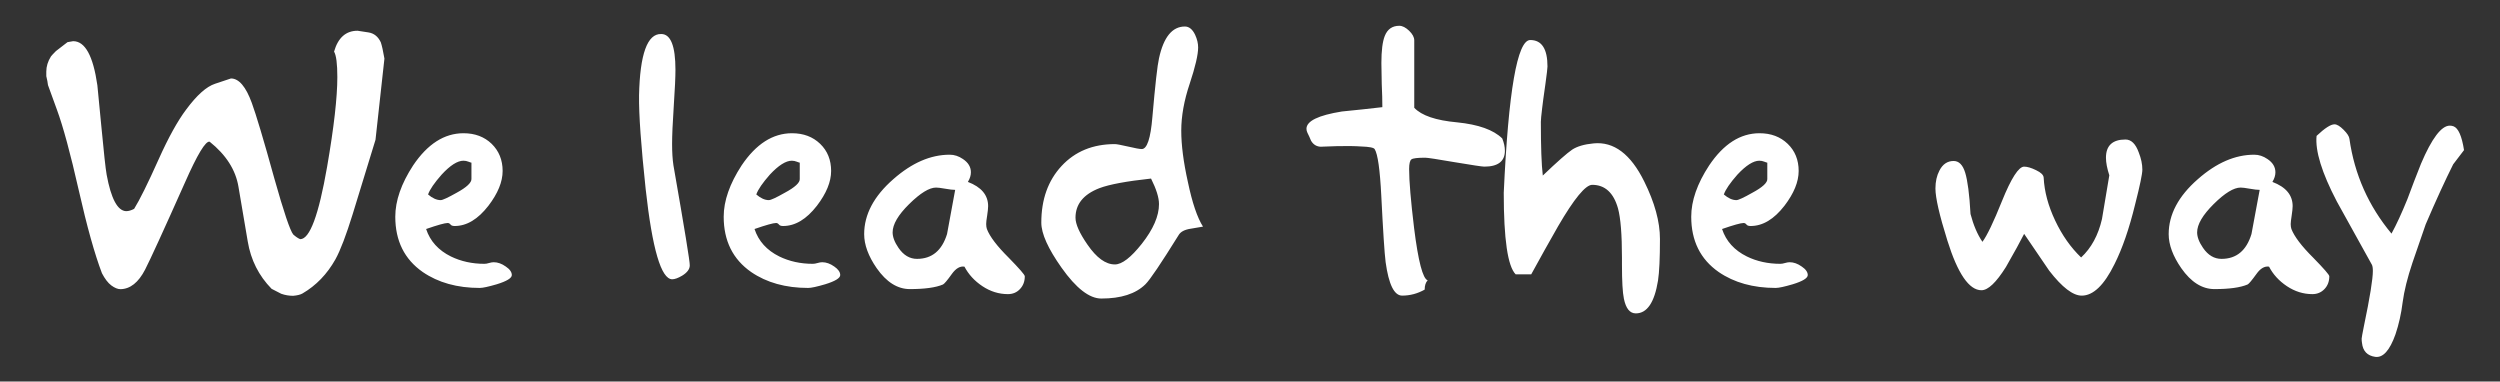 <svg xmlns="http://www.w3.org/2000/svg" xmlns:xlink="http://www.w3.org/1999/xlink" version="1.1" id="Capa_1" x="0" y="0" width="282.96" height="43.18" viewBox="0 0 282.96 43.18" enable-background="new 0 0 282.955 43.182" xml:space="preserve"><rect x="0" y="0" width="282.96" height="43.18" fill="#333333" stroke="none"/><path fill="#FFFFFF" d="M34.23 33.22c-0.23 0.13-0.58 0.22-1.05 0.26 -0.45 0-0.9-0.07-1.35-0.23l-1.09-0.56c-1.45-1.48-2.35-3.26-2.7-5.36l-1.05-6.19c-0.32-1.92-1.41-3.62-3.26-5.1 -0.45-0.12-1.39 1.43-2.81 4.65 -2.42 5.43-3.92 8.7-4.5 9.83 -0.75 1.45-1.68 2.19-2.78 2.21 -0.33 0-0.67-0.15-1.05-0.43 -0.37-0.28-0.72-0.74-1.05-1.37 -0.83-2.18-1.7-5.3-2.62-9.37 -0.95-4.2-1.78-7.25-2.48-9.15L5.43 9.63C5.4 9.36 5.34 9.02 5.24 8.62V8.1c0-0.57 0.17-1.15 0.53-1.72 0.08-0.1 0.26-0.3 0.56-0.6l1.31-1.01 0.64-0.11c1.35 0 2.26 1.66 2.74 4.99 0.02 0.25 0.17 1.8 0.45 4.65 0.28 2.92 0.47 4.75 0.6 5.47 0.5 2.73 1.24 4.1 2.21 4.13 0.28 0 0.57-0.09 0.9-0.26 0.62-1 1.55-2.87 2.78-5.62 1.1-2.45 2.14-4.33 3.11-5.62 1.2-1.62 2.29-2.6 3.27-2.92l1.8-0.6c0.9 0 1.69 0.93 2.36 2.77 0.47 1.28 1.33 4.13 2.55 8.55 1.07 3.8 1.79 5.92 2.14 6.34 0.28 0.25 0.54 0.43 0.79 0.53 1.08 0 2.09-2.72 3.04-8.18 0.78-4.5 1.16-7.89 1.16-10.16 0-1.5-0.12-2.46-0.37-2.89 0.45-1.57 1.34-2.36 2.66-2.36l1.24 0.19c0.63 0.1 1.09 0.48 1.39 1.12 0.12 0.35 0.26 0.96 0.41 1.84l-1.01 9.19 -2.59 8.44c-0.73 2.35-1.37 4.05-1.95 5.1C37.02 31.03 35.78 32.32 34.23 33.22M57.93 31.13c0 0.35-0.58 0.7-1.72 1.05 -0.93 0.27-1.56 0.41-1.91 0.41 -2.55 0-4.7-0.6-6.45-1.8 -2.08-1.45-3.11-3.54-3.11-6.26 0-1.8 0.67-3.74 2.02-5.81 1.63-2.42 3.53-3.64 5.7-3.64 1.3 0 2.36 0.4 3.19 1.2 0.82 0.8 1.24 1.83 1.24 3.07 0 1.23-0.54 2.54-1.61 3.94 -1.18 1.52-2.45 2.29-3.82 2.29 -0.22 0-0.38-0.05-0.47-0.17 -0.09-0.11-0.19-0.17-0.32-0.17 -0.32 0-1.14 0.23-2.44 0.68 0.45 1.37 1.39 2.41 2.81 3.11 1.13 0.55 2.39 0.83 3.79 0.83 0.15 0 0.33-0.03 0.52-0.09 0.2-0.06 0.38-0.09 0.53-0.09 0.45 0 0.91 0.16 1.37 0.49C57.7 30.47 57.93 30.8 57.93 31.13M53.36 20.25v-1.84c-0.05 0-0.16-0.04-0.34-0.11 -0.18-0.07-0.36-0.11-0.56-0.11 -0.68 0-1.5 0.52-2.47 1.57 -0.82 0.93-1.34 1.68-1.54 2.25 0.5 0.43 0.98 0.64 1.43 0.64 0.22 0 0.82-0.28 1.8-0.83C52.82 21.2 53.38 20.67 53.36 20.25M78.07 30.04c0 0.42-0.29 0.81-0.86 1.16 -0.47 0.28-0.85 0.41-1.13 0.41 -1.25-0.02-2.25-3.42-3-10.2 -0.52-4.88-0.78-8.41-0.75-10.62 0.1-4.67 0.94-6.99 2.51-6.94 1.07 0 1.61 1.35 1.61 4.05 0 0.8-0.06 2.16-0.19 4.09 -0.13 1.93-0.19 3.36-0.19 4.31 0 0.93 0.05 1.73 0.15 2.4C77.48 25.91 78.1 29.69 78.07 30.04M95.1 31.13c0 0.35-0.58 0.7-1.72 1.05 -0.92 0.27-1.56 0.41-1.91 0.41 -2.55 0-4.7-0.6-6.45-1.8 -2.08-1.45-3.11-3.54-3.11-6.26 0-1.8 0.68-3.74 2.03-5.81 1.63-2.42 3.53-3.64 5.7-3.64 1.3 0 2.36 0.4 3.19 1.2 0.83 0.8 1.24 1.83 1.24 3.07 0 1.23-0.54 2.54-1.61 3.94 -1.18 1.52-2.45 2.29-3.83 2.29 -0.22 0-0.38-0.05-0.47-0.17 -0.09-0.11-0.19-0.17-0.32-0.17 -0.32 0-1.14 0.23-2.44 0.68 0.45 1.37 1.39 2.41 2.81 3.11 1.13 0.55 2.39 0.83 3.79 0.83 0.15 0 0.33-0.03 0.53-0.09 0.2-0.06 0.38-0.09 0.53-0.09 0.45 0 0.91 0.16 1.37 0.49C94.87 30.47 95.1 30.8 95.1 31.13M90.52 20.25v-1.84c-0.05 0-0.16-0.04-0.34-0.11 -0.18-0.07-0.36-0.11-0.56-0.11 -0.67 0-1.5 0.52-2.48 1.57 -0.82 0.93-1.34 1.68-1.54 2.25 0.5 0.43 0.97 0.64 1.42 0.64 0.23 0 0.83-0.28 1.8-0.83C89.98 21.2 90.55 20.67 90.52 20.25M115.99 31.27c0 0.58-0.18 1.06-0.54 1.44 -0.36 0.39-0.82 0.58-1.37 0.58 -1.02 0-1.99-0.3-2.89-0.9 -0.9-0.6-1.57-1.34-2.03-2.21 -0.5-0.08-0.97 0.2-1.42 0.82 -0.52 0.73-0.86 1.13-1.01 1.2 -0.82 0.35-2.08 0.52-3.75 0.52 -1.4 0-2.65-0.79-3.75-2.36 -0.95-1.37-1.42-2.66-1.42-3.86 0-2.22 1.1-4.3 3.3-6.22 2.1-1.85 4.22-2.77 6.38-2.77 0.53 0 1.02 0.16 1.5 0.49 0.6 0.4 0.9 0.9 0.9 1.5 0 0.35-0.11 0.71-0.34 1.09 1.52 0.58 2.29 1.49 2.29 2.74 0 0.25-0.04 0.61-0.11 1.07 -0.08 0.46-0.11 0.78-0.11 0.96 0 0.22 0.03 0.41 0.08 0.56 0.32 0.85 1.15 1.94 2.48 3.26C115.37 30.4 115.99 31.1 115.99 31.27M108.11 21.49c-0.25 0-0.62-0.04-1.12-0.13 -0.5-0.09-0.85-0.13-1.04-0.13 -0.77 0-1.78 0.62-3.04 1.86 -1.26 1.24-1.88 2.31-1.88 3.21 0 0.52 0.22 1.11 0.67 1.76 0.57 0.83 1.27 1.24 2.09 1.24 1.69 0 2.82-0.94 3.4-2.81C107.5 24.8 107.81 23.13 108.11 21.49M136.16 25.65c-0.45 0.07-0.9 0.15-1.35 0.23 -0.72 0.1-1.2 0.35-1.42 0.75 -1.98 3.18-3.22 5.03-3.75 5.55 -1.1 1.08-2.76 1.61-4.99 1.61 -1.35 0-2.85-1.16-4.5-3.49 -1.52-2.15-2.29-3.85-2.29-5.1 0-2.62 0.76-4.76 2.29-6.41 1.53-1.65 3.54-2.48 6.04-2.48 0.2 0 0.7 0.1 1.5 0.28 0.8 0.19 1.31 0.28 1.54 0.28 0.6 0 1-1.2 1.2-3.6 0.32-3.68 0.57-5.9 0.75-6.67 0.52-2.4 1.5-3.6 2.93-3.6 0.47 0 0.86 0.31 1.16 0.94 0.23 0.5 0.34 0.97 0.34 1.43 0 0.82-0.32 2.19-0.95 4.09 -0.64 1.9-0.96 3.68-0.96 5.33 0 1.63 0.25 3.56 0.75 5.81C134.94 22.94 135.51 24.63 136.16 25.65M131.18 23.1c0-0.73-0.3-1.69-0.9-2.89 -2.77 0.3-4.72 0.66-5.85 1.09 -1.8 0.7-2.7 1.81-2.7 3.34 0 0.73 0.45 1.74 1.35 3.04 1.03 1.5 2.06 2.25 3.11 2.25 0.8 0 1.81-0.78 3.04-2.33C130.53 25.95 131.18 24.45 131.18 23.1M170.03 15.67c0.2 0.5 0.3 0.96 0.3 1.39 0 1.2-0.78 1.8-2.33 1.8 -0.25 0-1.36-0.17-3.34-0.5 -1.97-0.34-3.09-0.51-3.34-0.51 -0.87 0-1.4 0.06-1.57 0.19 -0.17 0.13-0.26 0.49-0.26 1.09 0 1.37 0.19 3.6 0.56 6.67 0.47 3.78 0.99 5.75 1.54 5.93 -0.22 0.22-0.34 0.58-0.34 1.05 -0.8 0.45-1.65 0.68-2.55 0.68 -0.9 0-1.52-1.26-1.87-3.79 -0.13-1.02-0.29-3.52-0.49-7.5 -0.15-2.97-0.4-4.74-0.75-5.29 -0.1-0.17-0.61-0.27-1.54-0.3 -0.67-0.05-1.56-0.06-2.66-0.04 -1.43 0.05-2.04 0.07-1.84 0.07 -0.5 0-0.89-0.22-1.16-0.68 -0.12-0.3-0.26-0.6-0.41-0.9 -0.07-0.15-0.11-0.3-0.11-0.45 0-0.88 1.34-1.53 4.01-1.96 1.52-0.15 3.05-0.31 4.58-0.49 0-0.73-0.02-1.6-0.07-2.63 -0.02-1.13-0.04-1.92-0.04-2.37 0-1.4 0.13-2.42 0.38-3.05 0.3-0.77 0.85-1.16 1.65-1.16 0.35 0 0.72 0.19 1.11 0.56 0.39 0.38 0.58 0.74 0.58 1.09v7.63c0.83 0.88 2.44 1.43 4.86 1.65C167.32 14.09 169.03 14.69 170.03 15.67M187.88 27.04c0 2.17-0.07 3.75-0.22 4.72 -0.4 2.48-1.24 3.71-2.51 3.71 -0.68 0-1.12-0.55-1.35-1.65 -0.15-0.72-0.22-2.01-0.22-3.86v-0.79c0-2.62-0.15-4.49-0.45-5.59 -0.5-1.77-1.48-2.66-2.92-2.66 -0.75 0-2.04 1.56-3.86 4.69 -1.03 1.8-2.04 3.61-3.04 5.44h-1.76c-0.9-0.9-1.35-3.98-1.35-9.23 0.53-11.53 1.53-17.29 3-17.29 1.3 0 1.95 1 1.95 3 0 0.2-0.08 0.85-0.23 1.95 -0.2 1.38-0.32 2.29-0.37 2.74 -0.1 0.82-0.15 1.35-0.15 1.57 0 2.8 0.07 4.83 0.22 6.08 1.65-1.58 2.76-2.55 3.32-2.93 0.56-0.37 1.37-0.61 2.42-0.71 2.3-0.23 4.21 1.21 5.74 4.31C187.28 22.92 187.88 25.09 187.88 27.04M204.61 31.13c0 0.35-0.57 0.7-1.72 1.05 -0.92 0.27-1.56 0.41-1.91 0.41 -2.55 0-4.7-0.6-6.45-1.8 -2.08-1.45-3.11-3.54-3.11-6.26 0-1.8 0.67-3.74 2.03-5.81 1.63-2.42 3.52-3.64 5.7-3.64 1.3 0 2.36 0.4 3.19 1.2 0.83 0.8 1.24 1.83 1.24 3.07 0 1.23-0.54 2.54-1.61 3.94 -1.18 1.52-2.45 2.29-3.83 2.29 -0.22 0-0.38-0.05-0.47-0.17 -0.09-0.11-0.19-0.17-0.32-0.17 -0.32 0-1.14 0.23-2.44 0.68 0.45 1.37 1.39 2.41 2.81 3.11 1.12 0.55 2.39 0.83 3.79 0.83 0.15 0 0.32-0.03 0.52-0.09 0.2-0.06 0.38-0.09 0.53-0.09 0.45 0 0.91 0.16 1.37 0.49C204.38 30.47 204.61 30.8 204.61 31.13M200.03 20.25v-1.84c-0.05 0-0.16-0.04-0.34-0.11 -0.17-0.07-0.36-0.11-0.56-0.11 -0.67 0-1.5 0.52-2.48 1.57 -0.82 0.93-1.34 1.68-1.54 2.25 0.5 0.43 0.97 0.64 1.42 0.64 0.23 0 0.83-0.28 1.8-0.83C199.49 21.2 200.06 20.67 200.03 20.25M229.1 26.47c-0.4 0.8-1.09 2.05-2.06 3.75 -1.1 1.75-2.02 2.63-2.77 2.63 -1.4 0-2.69-1.88-3.86-5.63 -0.9-2.87-1.35-4.84-1.35-5.89 0-0.77 0.15-1.45 0.45-2.02 0.37-0.73 0.91-1.09 1.61-1.09 0.6 0 1.04 0.44 1.31 1.33 0.27 0.89 0.48 2.44 0.6 4.67 0.33 1.25 0.77 2.3 1.35 3.15 0.52-0.7 1.26-2.24 2.21-4.61 1.05-2.6 1.89-3.9 2.51-3.9 0.35 0 0.8 0.13 1.35 0.4 0.55 0.26 0.84 0.54 0.86 0.84 0.08 1.58 0.51 3.19 1.3 4.86 0.79 1.67 1.77 3.06 2.94 4.18 1.15-1.07 1.94-2.52 2.36-4.35 0.28-1.65 0.55-3.3 0.83-4.95 -0.25-0.77-0.38-1.44-0.38-1.99 0-1.37 0.74-2.06 2.21-2.06 0.65 0 1.15 0.49 1.5 1.46 0.27 0.68 0.41 1.33 0.41 1.95 0 0.47-0.27 1.79-0.82 3.94 -0.67 2.75-1.45 5-2.33 6.75 -1.17 2.38-2.41 3.57-3.71 3.57 -1 0-2.22-0.94-3.68-2.82C231.87 30.54 230.92 29.15 229.1 26.47M263.64 31.27c0 0.58-0.18 1.06-0.54 1.44s-0.82 0.58-1.37 0.58c-1.03 0-1.99-0.3-2.89-0.9 -0.9-0.6-1.57-1.34-2.02-2.21 -0.5-0.08-0.98 0.2-1.42 0.82 -0.53 0.73-0.86 1.13-1.01 1.2 -0.83 0.35-2.08 0.52-3.75 0.52 -1.4 0-2.65-0.79-3.75-2.36 -0.95-1.37-1.43-2.66-1.43-3.86 0-2.22 1.1-4.3 3.3-6.22 2.1-1.85 4.22-2.77 6.38-2.77 0.53 0 1.02 0.16 1.5 0.49 0.6 0.4 0.9 0.9 0.9 1.5 0 0.35-0.11 0.71-0.34 1.09 1.53 0.58 2.29 1.49 2.29 2.74 0 0.25-0.04 0.61-0.11 1.07 -0.07 0.46-0.11 0.78-0.11 0.96 0 0.22 0.03 0.41 0.08 0.56 0.33 0.85 1.15 1.94 2.48 3.26C263.02 30.4 263.64 31.1 263.64 31.27M255.76 21.49c-0.25 0-0.62-0.04-1.12-0.13 -0.5-0.09-0.84-0.13-1.04-0.13 -0.77 0-1.79 0.62-3.04 1.86 -1.25 1.24-1.88 2.31-1.88 3.21 0 0.52 0.22 1.11 0.67 1.76 0.57 0.83 1.27 1.24 2.09 1.24 1.69 0 2.82-0.94 3.39-2.81C255.15 24.8 255.46 23.13 255.76 21.49M277.66 18.6c-0.9 1.8-1.94 4.06-3.11 6.79 -0.5 1.45-1 2.9-1.5 4.35 -0.57 1.7-0.94 3.2-1.11 4.48 -0.16 1.29-0.43 2.5-0.81 3.62 -0.65 1.83-1.41 2.67-2.29 2.55 -0.9-0.13-1.4-0.65-1.5-1.58 -0.02-0.13-0.04-0.29-0.04-0.48 0-0.1 0.09-0.58 0.26-1.43 0.68-3.25 1.01-5.33 1.01-6.23 0-0.35-0.04-0.58-0.11-0.71 -1.32-2.37-2.65-4.76-3.97-7.16 -1.7-3.25-2.46-5.73-2.29-7.42 0.92-0.87 1.6-1.31 2.03-1.31 0.28 0 0.62 0.21 1.03 0.62 0.41 0.41 0.63 0.75 0.66 1.03 0.57 4.02 2.16 7.6 4.76 10.72 0.55-1 1.15-2.3 1.8-3.9 0.5-1.35 1.01-2.69 1.54-4.01 1.22-2.87 2.31-4.31 3.26-4.31 0.13 0 0.26 0.02 0.41 0.07 0.55 0.2 0.95 1.1 1.2 2.7L277.66 18.6z"/></svg>